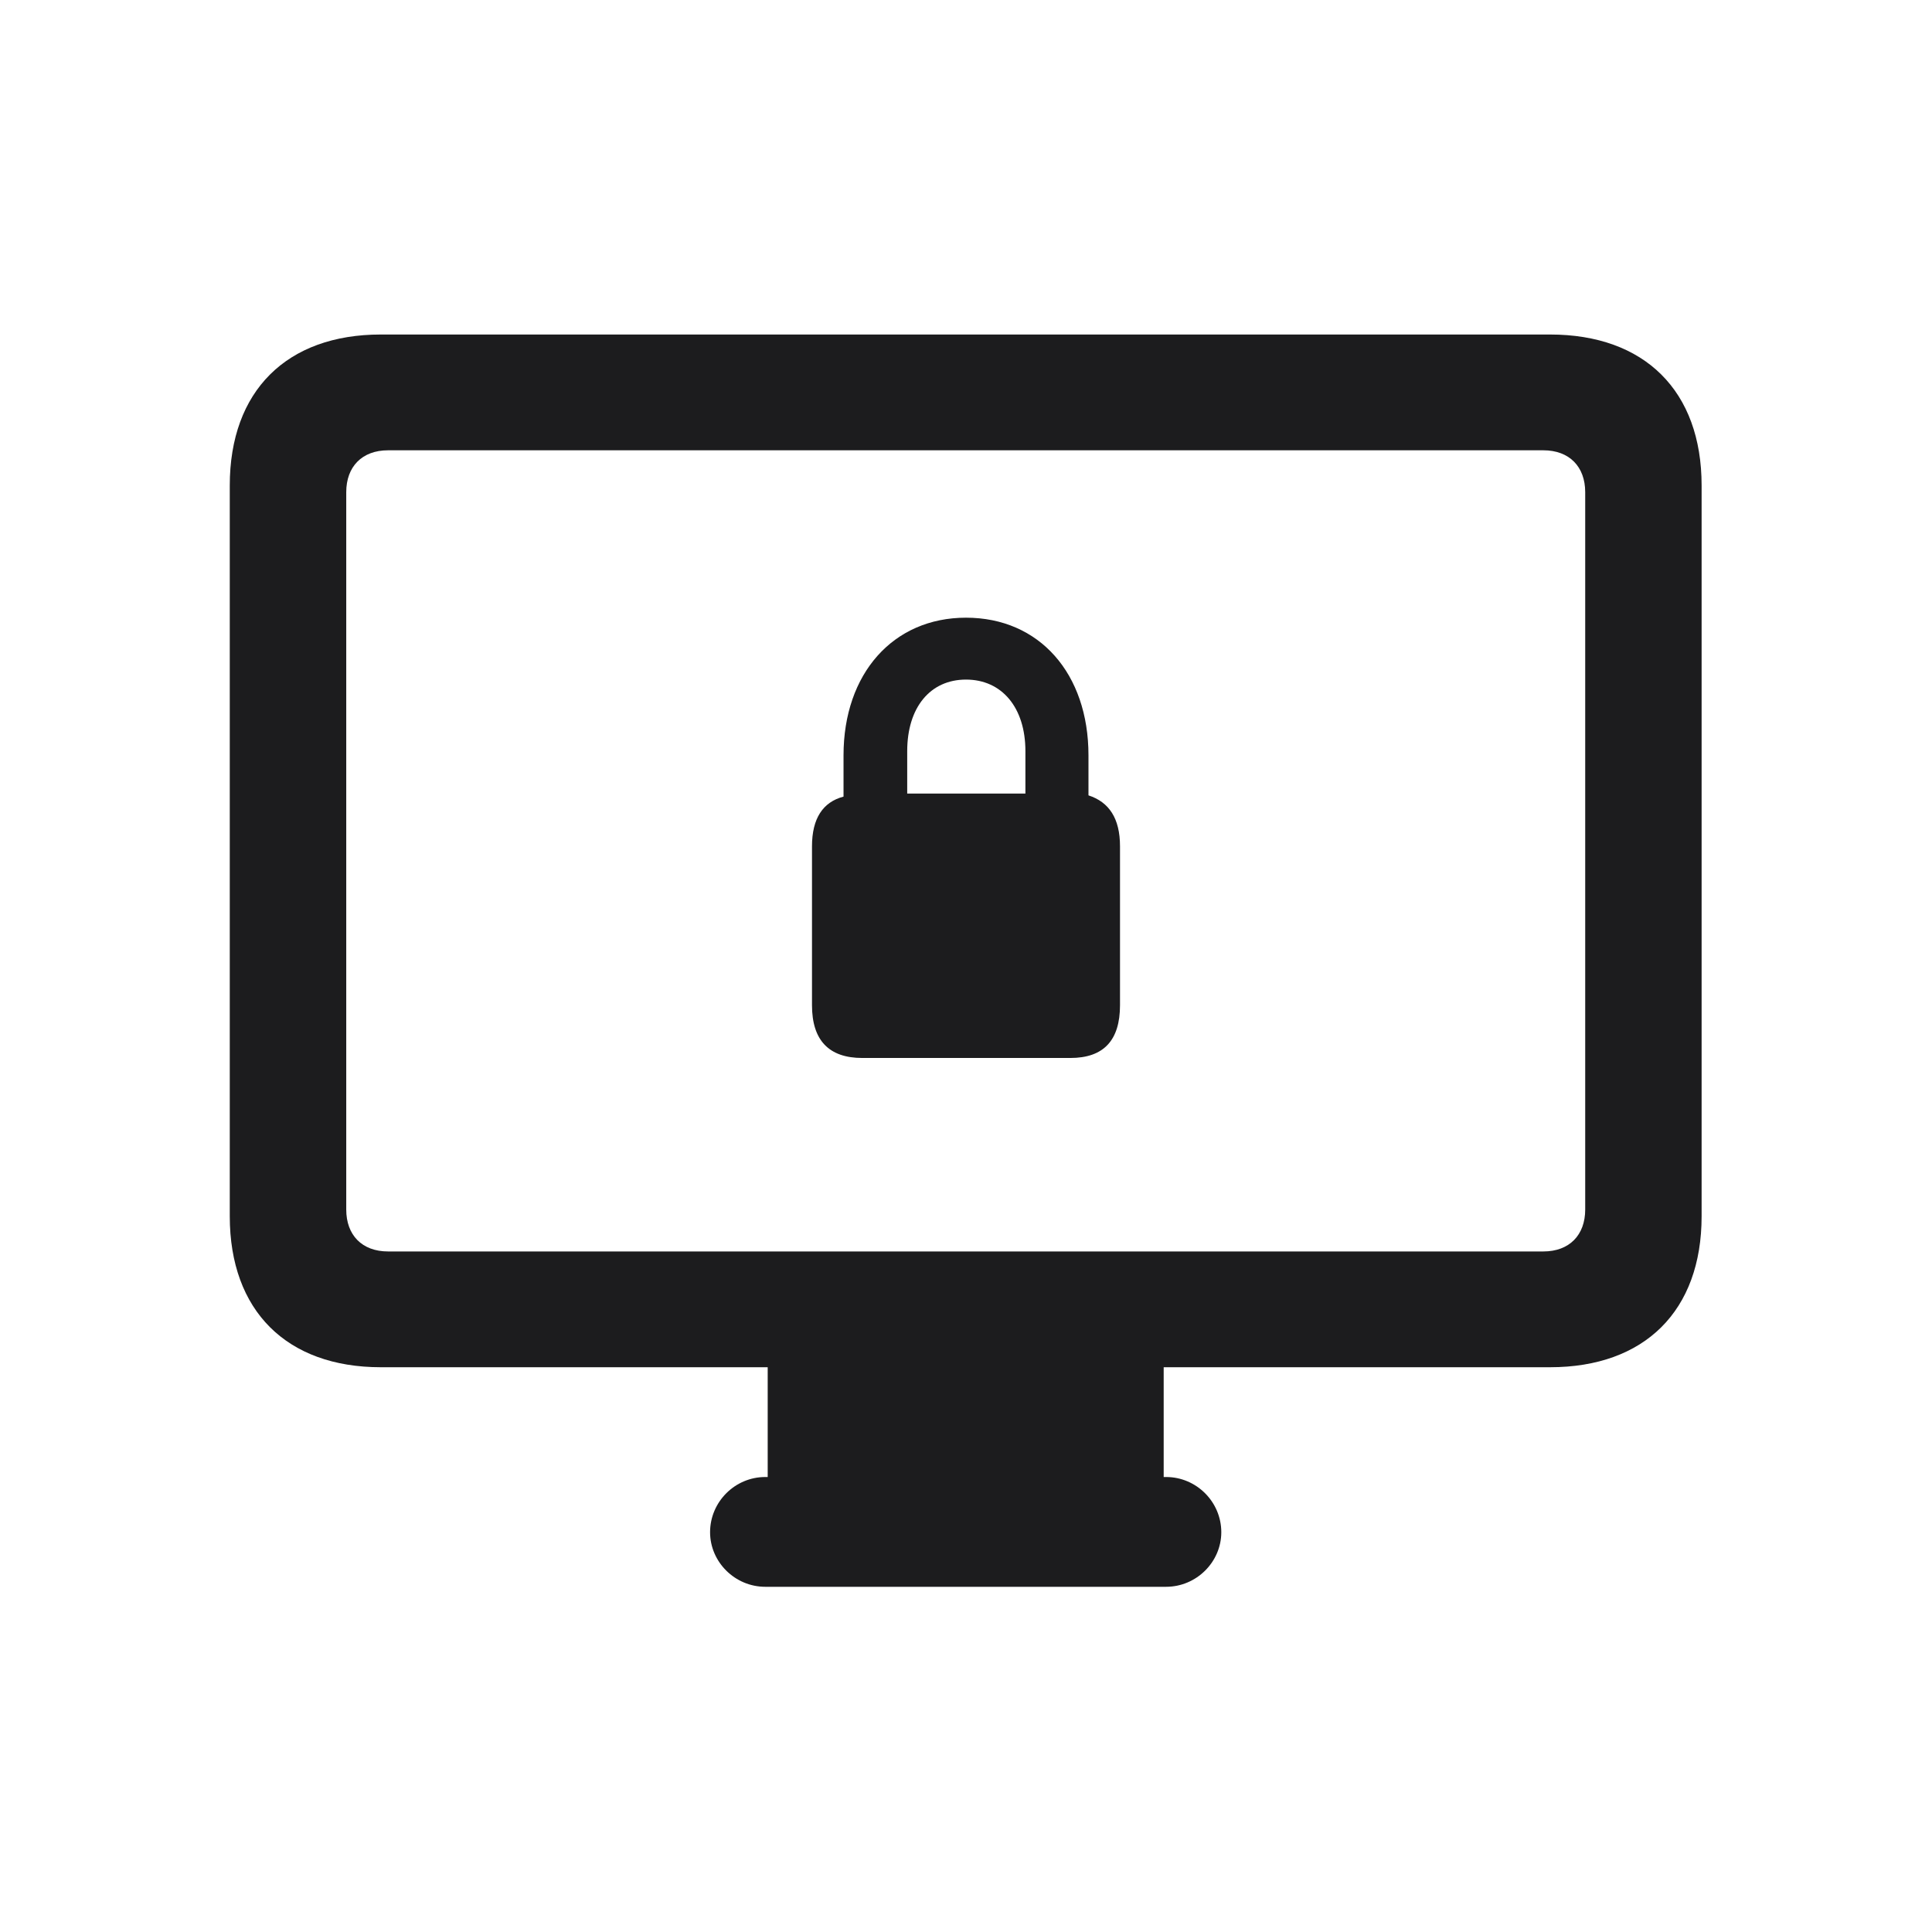 <svg width="28" height="28" viewBox="0 0 28 28" fill="none" xmlns="http://www.w3.org/2000/svg">
<path d="M5.519 19.815H11.126V21.406H11.091C10.651 21.406 10.291 21.767 10.291 22.206C10.291 22.637 10.651 22.997 11.091 22.997H16.9C17.34 22.997 17.7 22.637 17.7 22.206C17.7 21.767 17.34 21.406 16.9 21.406H16.865V19.815H22.464C23.835 19.815 24.661 18.998 24.661 17.627V7.036C24.661 5.665 23.835 4.848 22.464 4.848H5.519C4.156 4.848 3.33 5.665 3.33 7.036V17.627C3.33 18.998 4.156 19.815 5.519 19.815ZM5.624 18.137C5.246 18.137 5.018 17.899 5.018 17.53V7.133C5.018 6.764 5.246 6.526 5.624 6.526H22.367C22.745 6.526 22.974 6.764 22.974 7.133V17.53C22.974 17.899 22.745 18.137 22.367 18.137H5.624ZM12.497 15.333H15.512C15.995 15.333 16.232 15.078 16.232 14.568V12.266C16.232 11.861 16.074 11.624 15.775 11.527V10.947C15.775 9.761 15.063 8.952 14 8.952C12.945 8.952 12.225 9.761 12.225 10.947V11.545C11.926 11.624 11.768 11.861 11.768 12.266V14.568C11.768 15.078 12.014 15.333 12.497 15.333ZM13.148 11.501V10.886C13.148 10.253 13.481 9.849 14 9.849C14.519 9.849 14.861 10.253 14.861 10.886V11.501H13.148Z" fill="#1C1C1E"/>
</svg>
